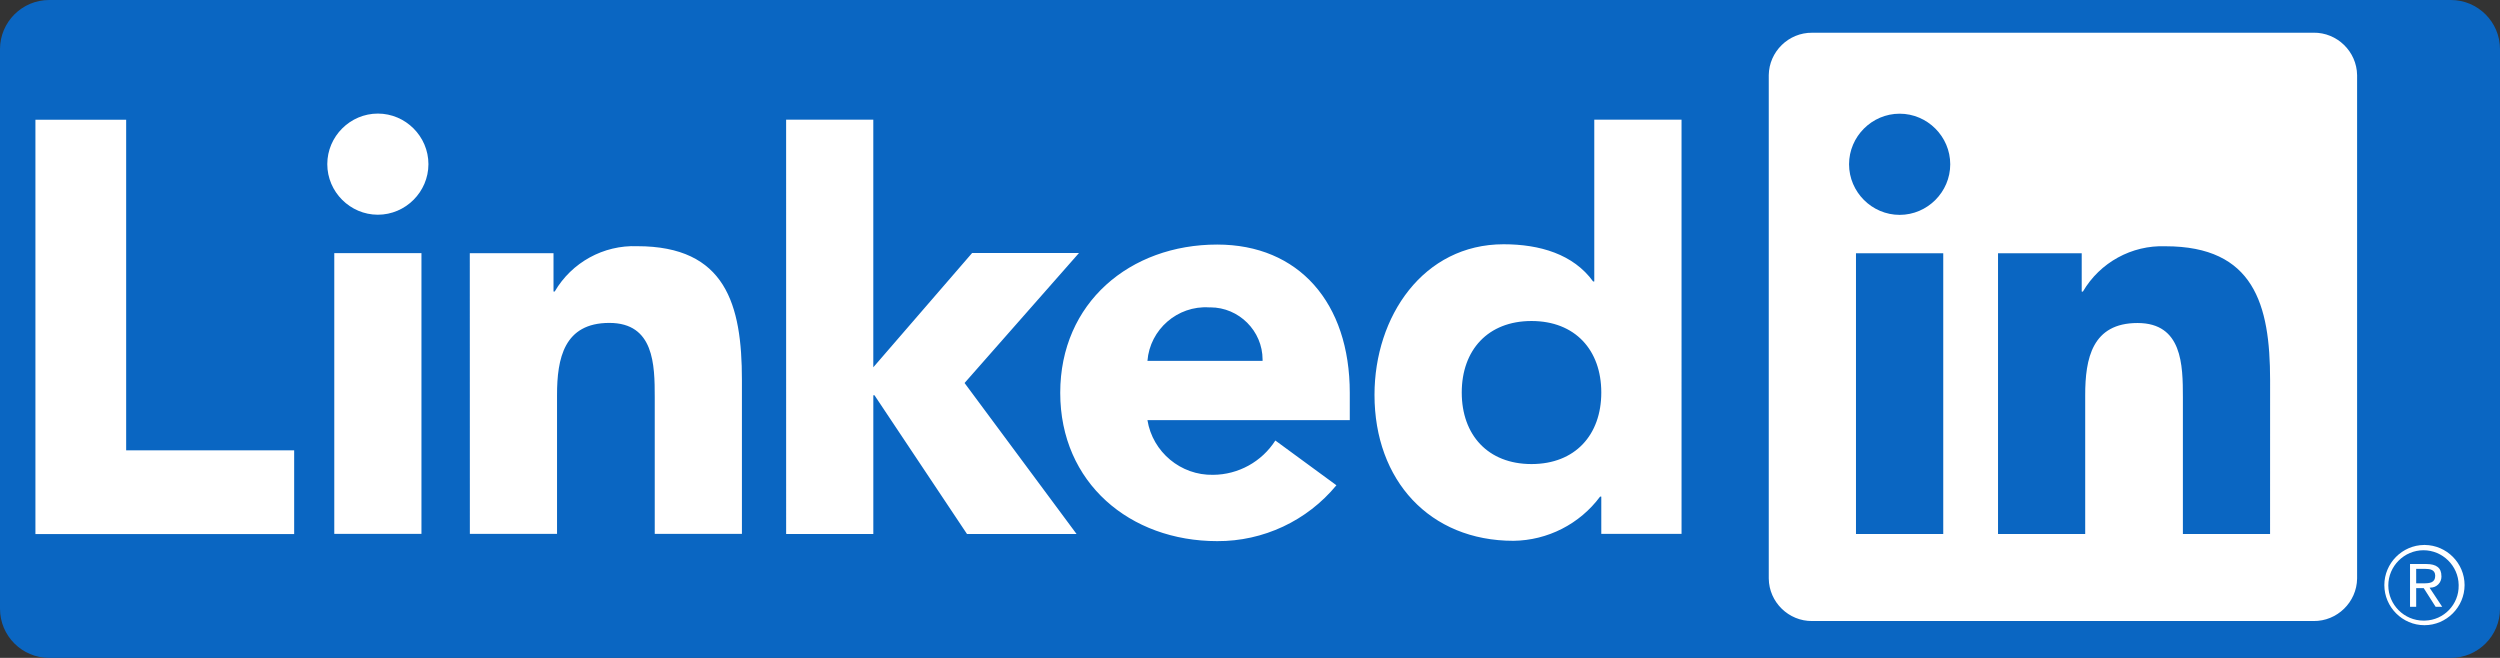 <?xml version="1.0" encoding="UTF-8" standalone="no"?><!-- Generator: Gravit.io --><svg xmlns="http://www.w3.org/2000/svg" xmlns:xlink="http://www.w3.org/1999/xlink" style="isolation:isolate" viewBox="0 0 950 250" width="950pt" height="250pt"><rect x="0" y="0" width="950" height="250" fill="#333333" stroke="none"/><defs><clipPath id="_clipPath_WFkCFy2TJeWbCWBFdAfnP8CEe79DJV33"><rect width="950" height="250"/></clipPath></defs><g clip-path="url(#_clipPath_WFkCFy2TJeWbCWBFdAfnP8CEe79DJV33)"><path d="M 18.692 0 L 931.308 0 C 941.625 0 950 8.375 950 18.692 L 950 231.308 C 950 241.625 941.625 250 931.308 250 L 18.692 250 C 8.375 250 0 241.625 0 231.308 L 0 18.692 C 0 8.375 8.375 0 18.692 0 Z" style="stroke:none;fill:#0A66C2;stroke-miterlimit:10;"/><path d=" M 923.569 223.296 C 923.579 223.296 923.589 223.296 923.609 223.296 C 925.879 223.296 927.749 221.427 927.749 219.156 C 927.749 219.076 927.749 218.997 927.739 218.917 C 927.739 215.812 925.869 214.328 922.019 214.328 L 915.809 214.328 L 915.809 230.588 L 918.149 230.588 L 918.149 223.5 L 921.019 223.5 L 921.079 223.586 L 925.539 230.588 L 928.039 230.588 L 923.249 223.341 L 923.569 223.296 Z  M 920.859 221.667 L 918.149 221.667 L 918.149 216.171 L 921.589 216.171 C 923.359 216.171 925.379 216.46 925.379 218.783 C 925.379 221.454 923.339 221.667 920.849 221.667 M 13.461 45.509 L 47.943 45.509 L 47.943 171.115 L 111.782 171.115 L 111.782 202.937 L 13.461 202.937 L 13.461 45.509 Z  M 127.027 96.196 L 160.154 96.196 L 160.154 202.878 L 127.027 202.878 L 127.027 96.196 Z  M 143.59 43.159 C 154.131 43.161 162.804 51.835 162.804 62.376 C 162.804 72.918 154.129 81.593 143.587 81.593 C 133.045 81.593 124.37 72.918 124.37 62.376 C 124.37 51.834 133.045 43.159 143.587 43.159 C 143.588 43.159 143.589 43.159 143.59 43.159 Z  M 298.727 45.485 L 331.854 45.485 L 331.854 139.568 L 369.398 96.148 L 410.013 96.148 L 366.534 145.538 L 409.098 202.923 L 367.462 202.923 L 332.296 150.189 L 331.861 150.189 L 331.861 202.916 L 298.734 202.916 L 298.727 45.485 Z  M 178.522 96.207 L 210.334 96.207 L 210.334 110.786 L 210.786 110.786 C 217.251 99.709 229.336 93.07 242.153 93.553 C 275.746 93.553 281.929 115.655 281.929 144.368 L 281.929 202.871 L 248.802 202.871 L 248.802 151.004 C 248.802 138.623 248.575 122.708 231.549 122.708 C 214.33 122.708 211.673 136.19 211.673 150.103 L 211.673 202.858 L 178.546 202.858 L 178.522 96.207 Z  M 479.776 137.129 C 479.779 136.973 479.781 136.816 479.781 136.66 C 479.781 125.764 470.815 116.798 459.919 116.798 C 459.758 116.798 459.598 116.8 459.437 116.804 C 447.472 116.059 436.97 125.177 436.028 137.129 L 479.776 137.129 Z  M 507.837 184.403 C 496.696 197.913 480.046 205.714 462.536 205.629 C 429.409 205.629 402.887 183.516 402.887 149.275 C 402.887 115.034 429.406 92.932 462.536 92.932 C 493.499 92.932 512.916 115.016 512.916 149.275 L 512.916 159.662 L 436.028 159.662 C 437.998 171.786 448.713 180.7 460.993 180.432 C 470.564 180.372 479.477 175.457 484.634 167.395 L 507.837 184.403 Z  M 581.965 121.983 C 565.402 121.983 555.464 133.043 555.464 149.158 C 555.464 165.273 565.398 176.342 581.965 176.342 C 598.532 176.342 608.491 165.3 608.491 149.158 C 608.491 133.015 598.549 121.983 581.965 121.983 Z  M 638.988 202.858 L 608.491 202.858 L 608.491 188.71 L 608.039 188.71 C 600.289 199.133 588.093 205.354 575.105 205.508 C 543.276 205.508 522.309 182.536 522.309 150.051 C 522.309 120.217 540.864 92.821 571.364 92.821 C 585.074 92.821 597.88 96.572 605.392 106.969 L 605.827 106.969 L 605.827 45.474 L 638.984 45.474 L 638.988 202.858 Z  M 862.625 202.92 L 829.498 202.92 L 829.498 151.042 C 829.498 138.671 829.277 122.746 812.269 122.746 C 795.015 122.746 792.375 136.224 792.375 150.141 L 792.375 202.916 L 759.249 202.916 L 759.249 96.234 L 791.05 96.234 L 791.05 110.813 L 791.496 110.813 C 797.971 99.742 810.055 93.105 822.873 93.581 C 856.448 93.581 862.639 115.665 862.639 144.396 L 862.625 202.92 Z  M 721.871 81.651 C 721.869 81.651 721.868 81.651 721.867 81.651 C 711.321 81.651 702.643 72.974 702.643 62.428 C 702.643 51.882 711.321 43.204 721.867 43.204 C 732.412 43.204 741.089 51.88 741.091 62.424 C 741.091 62.425 741.091 62.426 741.091 62.428 C 741.091 72.972 732.415 81.65 721.871 81.651 Z  M 738.434 202.92 L 705.273 202.92 L 705.273 96.234 L 738.434 96.234 L 738.434 202.92 Z  M 879.139 12.441 L 688.626 12.441 C 679.683 12.34 672.238 19.612 672.129 28.555 L 672.129 219.859 C 672.234 228.807 679.678 236.087 688.626 235.991 L 879.139 235.991 C 888.109 236.104 895.579 228.825 895.699 219.859 L 895.699 28.542 C 895.579 19.58 888.099 12.309 879.139 12.427 M 921.149 207.085 C 912.839 207.165 906.049 214.021 906.049 222.329 C 906.049 230.693 912.929 237.575 921.289 237.575 C 929.659 237.575 936.539 230.693 936.539 222.329 C 936.539 214.021 929.749 207.165 921.439 207.085 L 921.149 207.085 Z  M 921.149 235.829 C 921.069 235.83 920.999 235.831 920.919 235.831 C 913.589 235.831 907.559 229.797 907.559 222.463 C 907.559 215.13 913.589 209.095 920.919 209.095 C 928.169 209.095 934.169 214.992 934.289 222.24 L 934.289 222.465 C 934.439 229.638 928.669 235.667 921.499 235.822 L 921.149 235.822" fill-rule="evenodd" fill="rgb(255,255,255)"/></g></svg>